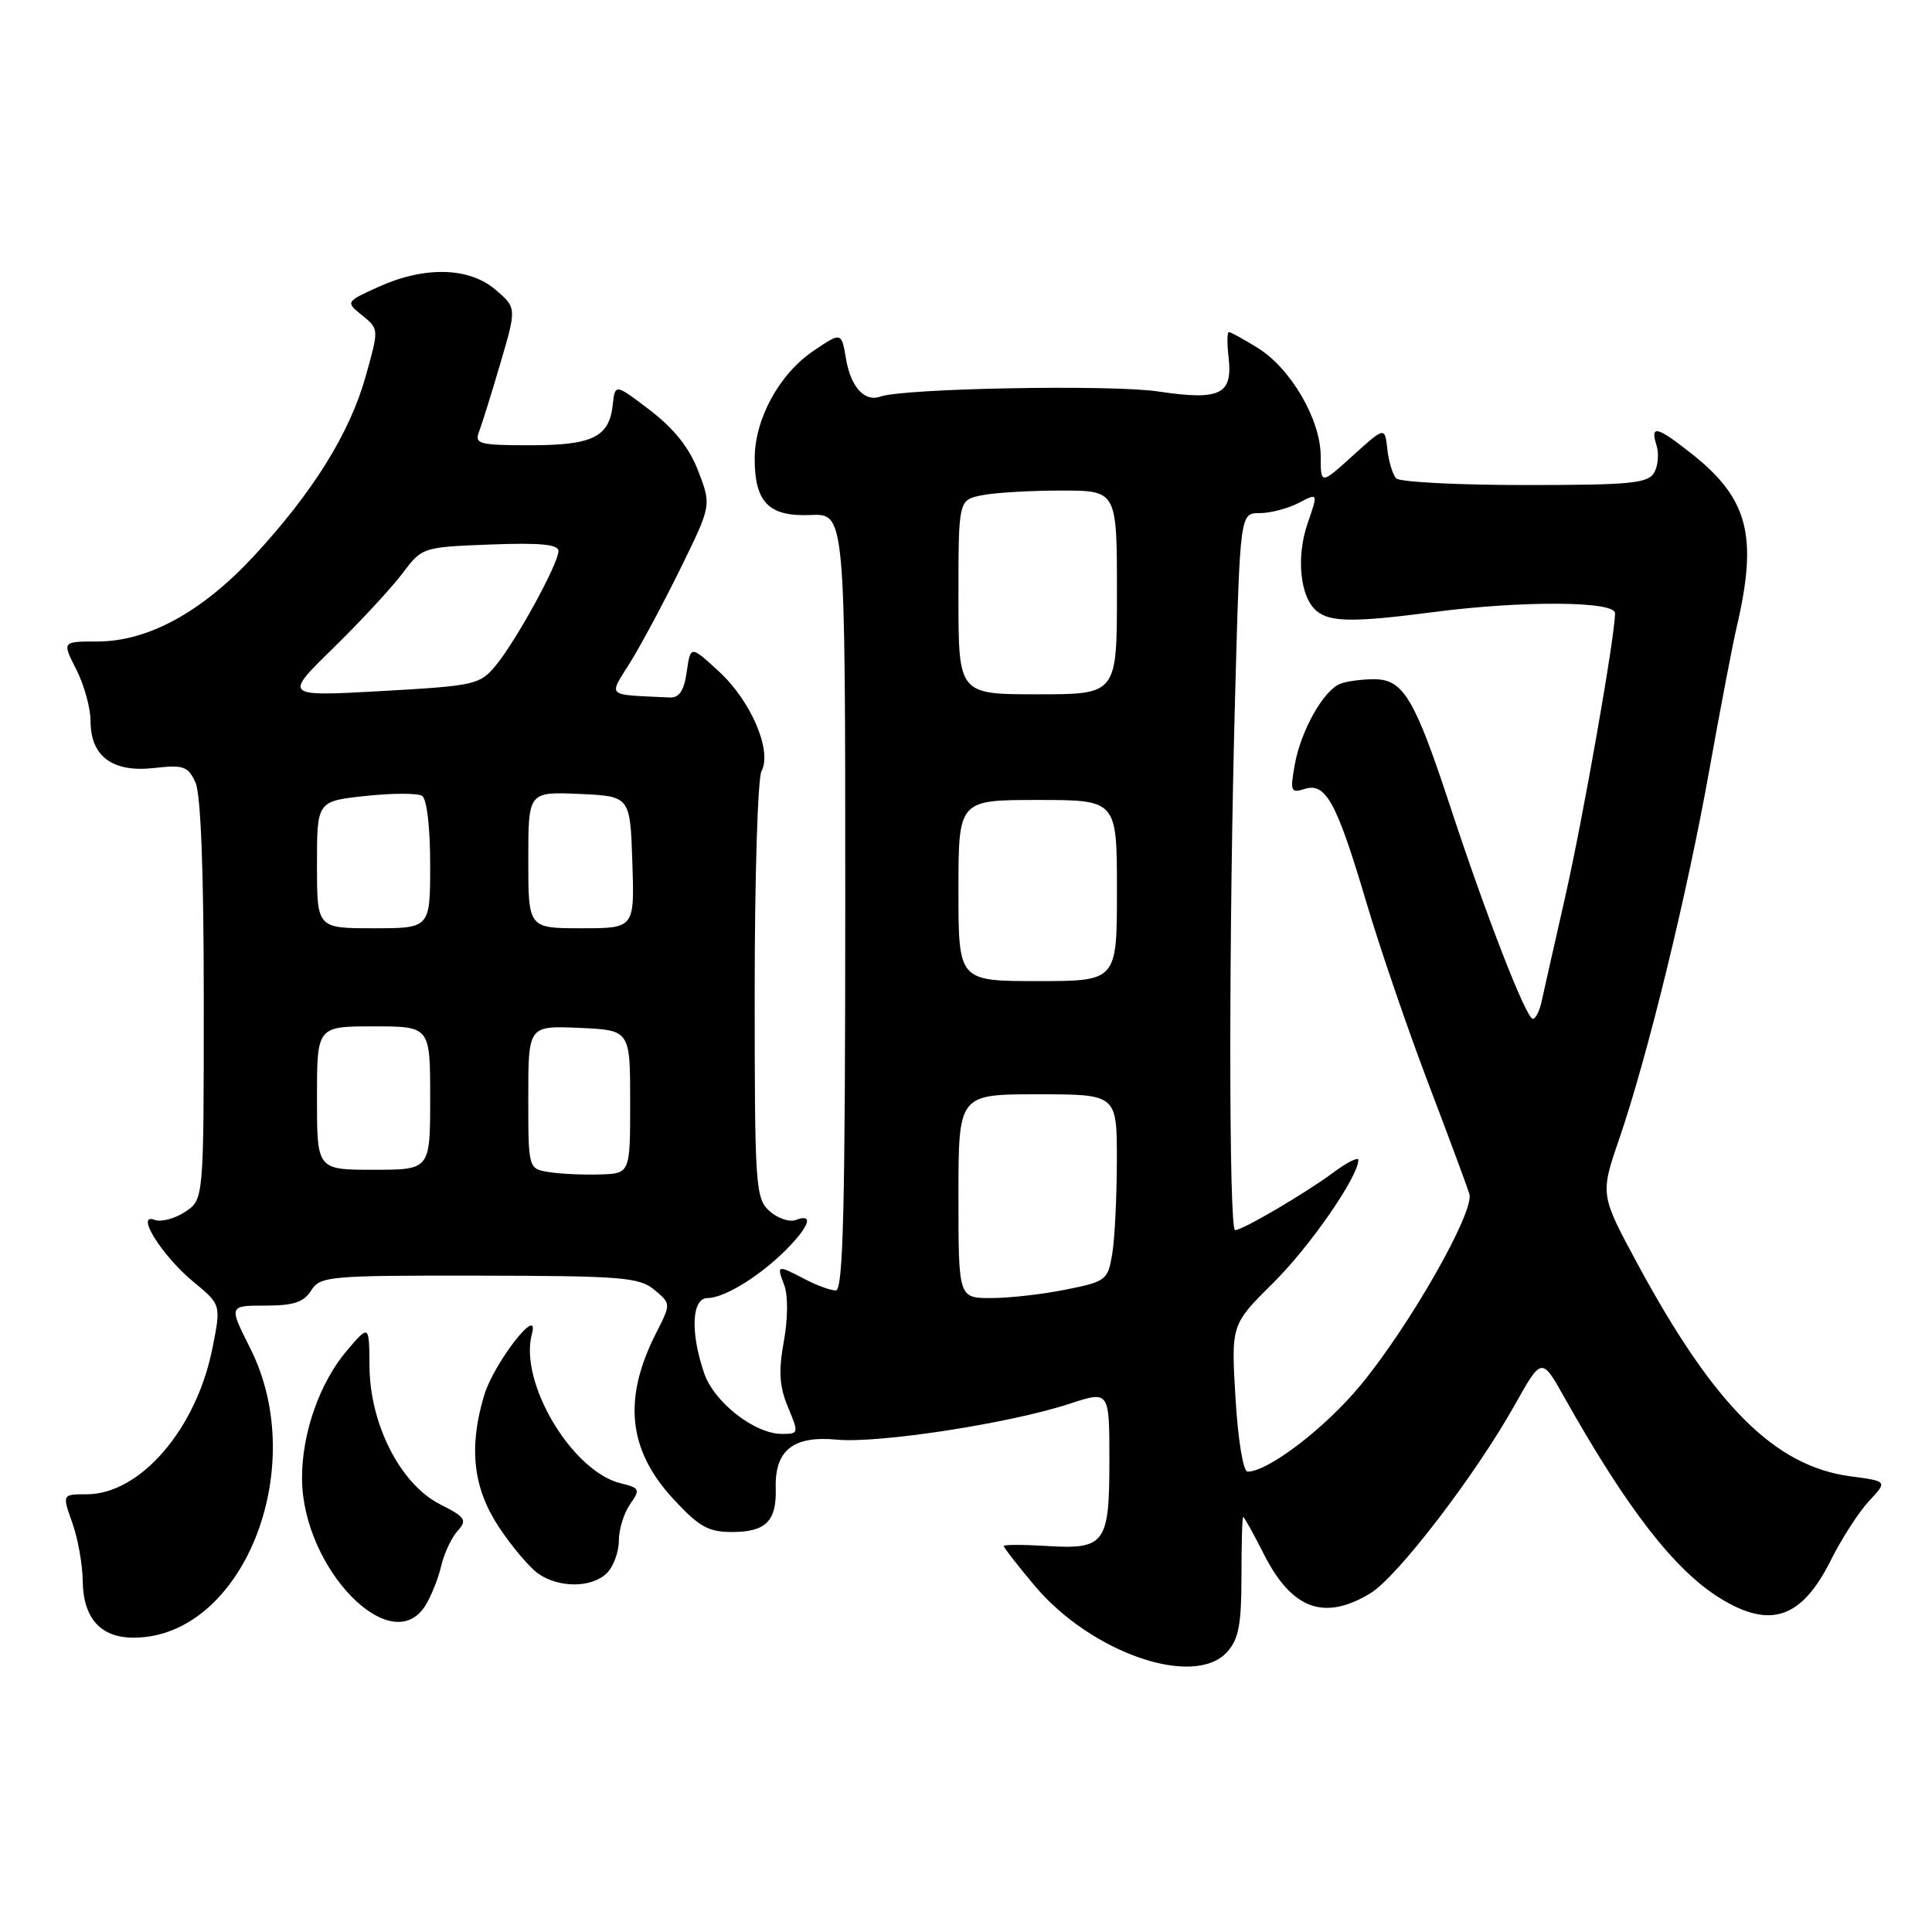 <?xml version="1.0" encoding="UTF-8" standalone="no"?>
<!DOCTYPE svg PUBLIC "-//W3C//DTD SVG 1.1//EN" "http://www.w3.org/Graphics/SVG/1.1/DTD/svg11.dtd" >
<svg xmlns="http://www.w3.org/2000/svg" xmlns:xlink="http://www.w3.org/1999/xlink" version="1.1" viewBox="0 0 256 256">
 <g >
 <path fill="currentColor"
d=" M 162.60 218.90 C 164.13 217.20 164.50 215.26 164.50 208.90 C 164.50 204.56 164.60 201.00 164.73 201.00 C 164.86 201.00 166.10 203.23 167.48 205.96 C 171.18 213.26 175.49 214.83 181.61 211.10 C 185.19 208.91 195.53 195.42 200.72 186.15 C 204.28 179.81 204.28 179.81 207.28 185.15 C 215.54 199.85 221.87 208.03 227.87 211.74 C 234.58 215.90 238.73 214.48 242.61 206.71 C 244.04 203.85 246.32 200.32 247.66 198.89 C 250.11 196.27 250.11 196.27 245.21 195.62 C 235.19 194.29 227.17 186.30 217.04 167.58 C 212.02 158.29 212.02 158.29 214.56 150.90 C 218.32 139.93 223.57 118.43 226.50 102.00 C 227.93 94.03 229.56 85.47 230.14 83.00 C 232.94 70.98 231.65 66.06 224.14 60.11 C 219.56 56.49 218.63 56.26 219.49 58.98 C 219.84 60.07 219.71 61.70 219.20 62.61 C 218.39 64.05 216.11 64.27 202.07 64.27 C 193.16 64.27 185.48 63.87 185.01 63.39 C 184.54 62.90 184.01 61.16 183.83 59.52 C 183.50 56.54 183.50 56.54 179.25 60.38 C 175.00 64.23 175.00 64.23 175.00 60.45 C 175.00 55.61 171.04 48.81 166.64 46.09 C 164.78 44.94 163.07 44.00 162.83 44.00 C 162.60 44.00 162.58 45.49 162.79 47.31 C 163.37 52.29 161.71 53.10 153.45 51.87 C 147.17 50.94 119.70 51.45 116.66 52.55 C 114.59 53.31 112.73 51.29 112.11 47.59 C 111.50 43.97 111.50 43.97 107.75 46.52 C 103.23 49.59 100.00 55.54 100.00 60.77 C 100.00 66.58 101.88 68.48 107.40 68.24 C 112.00 68.04 112.00 68.04 112.00 119.52 C 112.00 160.04 111.73 171.00 110.75 170.99 C 110.06 170.99 108.21 170.32 106.64 169.49 C 102.94 167.57 102.89 167.58 103.92 170.30 C 104.43 171.64 104.41 174.76 103.86 177.75 C 103.14 181.71 103.27 183.71 104.41 186.45 C 105.86 189.92 105.85 190.00 103.60 190.00 C 99.99 190.00 94.63 185.81 93.31 181.97 C 91.45 176.57 91.65 172.00 93.75 172.00 C 96.00 171.99 100.74 169.06 104.25 165.51 C 107.29 162.43 107.82 160.75 105.46 161.65 C 104.62 161.98 103.04 161.44 101.96 160.47 C 100.10 158.78 100.00 157.25 100.00 131.28 C 100.00 116.20 100.41 103.11 100.90 102.18 C 102.34 99.50 99.53 92.91 95.29 89.00 C 91.50 85.51 91.50 85.51 91.00 89.00 C 90.64 91.52 90.01 92.48 88.75 92.42 C 80.12 92.01 80.61 92.44 83.52 87.75 C 84.97 85.41 87.98 79.78 90.21 75.24 C 94.26 66.97 94.26 66.97 92.54 62.46 C 91.36 59.37 89.35 56.83 86.16 54.38 C 81.50 50.82 81.50 50.82 81.19 53.66 C 80.72 57.93 78.51 59.00 70.20 59.00 C 63.55 59.00 62.86 58.82 63.46 57.25 C 63.83 56.29 65.11 52.19 66.30 48.15 C 68.46 40.79 68.46 40.79 65.67 38.40 C 62.18 35.39 56.26 35.24 50.14 38.02 C 45.78 40.00 45.78 40.00 48.00 41.80 C 50.22 43.59 50.22 43.59 48.45 49.88 C 46.35 57.38 41.45 65.25 33.64 73.68 C 26.77 81.09 19.62 85.00 12.91 85.00 C 8.22 85.00 8.22 85.00 10.11 88.71 C 11.15 90.75 12.00 93.83 12.00 95.56 C 12.00 100.22 14.91 102.38 20.38 101.77 C 24.32 101.32 24.92 101.53 25.90 103.68 C 26.61 105.24 27.00 115.44 27.00 132.52 C 27.00 158.95 27.00 158.95 24.51 160.59 C 23.14 161.49 21.33 161.96 20.50 161.64 C 17.84 160.62 21.46 166.41 25.63 169.85 C 29.30 172.87 29.30 172.87 28.14 178.69 C 25.99 189.40 18.57 198.00 11.47 198.00 C 8.24 198.00 8.24 198.00 9.57 201.75 C 10.31 203.81 10.93 207.26 10.96 209.42 C 11.01 214.42 13.31 217.00 17.70 217.00 C 32.13 217.00 41.18 194.54 33.15 178.64 C 30.31 173.00 30.31 173.00 35.15 173.00 C 38.90 173.00 40.26 172.55 41.23 171.00 C 42.42 169.10 43.55 169.00 63.49 169.03 C 82.40 169.06 84.72 169.25 86.71 170.91 C 88.91 172.75 88.91 172.75 86.97 176.57 C 82.51 185.31 83.20 192.09 89.19 198.59 C 92.61 202.30 93.85 203.00 97.00 203.00 C 101.47 203.00 102.91 201.56 102.79 197.22 C 102.64 192.17 105.10 190.21 110.88 190.76 C 116.39 191.29 133.89 188.59 141.74 186.00 C 147.00 184.27 147.00 184.27 147.00 193.51 C 147.00 204.60 146.45 205.34 138.53 204.84 C 135.49 204.66 133.00 204.66 133.00 204.86 C 133.00 205.06 134.82 207.40 137.05 210.06 C 144.54 219.01 158.21 223.74 162.60 218.90 Z  M 56.36 212.75 C 57.13 211.51 58.08 209.15 58.46 207.50 C 58.84 205.85 59.82 203.77 60.62 202.87 C 61.94 201.41 61.70 201.05 58.30 199.32 C 53.07 196.67 49.02 188.75 48.96 181.07 C 48.92 175.50 48.92 175.50 46.00 178.92 C 42.37 183.16 39.99 189.92 40.02 195.93 C 40.08 207.82 51.86 219.95 56.36 212.75 Z  M 80.43 208.43 C 81.29 207.56 82.00 205.64 82.00 204.15 C 82.00 202.66 82.67 200.49 83.48 199.33 C 84.87 197.34 84.79 197.17 82.23 196.54 C 75.76 194.94 68.74 183.12 70.48 176.76 C 71.58 172.70 65.43 180.61 64.15 184.90 C 62.08 191.81 62.68 197.17 66.11 202.35 C 67.81 204.92 70.16 207.70 71.33 208.52 C 74.09 210.45 78.45 210.41 80.43 208.43 Z  M 163.71 185.26 C 163.13 175.52 163.13 175.52 168.69 170.01 C 173.59 165.15 179.96 155.95 179.99 153.70 C 180.00 153.26 178.54 153.99 176.75 155.31 C 173.03 158.08 164.65 163.00 163.66 163.00 C 162.81 163.00 162.81 123.30 163.66 92.16 C 164.32 68.00 164.32 68.00 166.91 67.99 C 168.33 67.99 170.66 67.38 172.08 66.64 C 174.67 65.29 174.67 65.29 173.26 69.36 C 171.72 73.84 172.27 79.15 174.46 80.96 C 176.24 82.45 179.44 82.48 189.97 81.10 C 201.75 79.57 214.00 79.64 214.00 81.25 C 214.00 84.31 209.74 108.55 207.36 119.00 C 205.92 125.33 204.53 131.51 204.26 132.75 C 203.99 133.99 203.47 135.00 203.11 135.00 C 202.23 135.00 196.93 121.37 192.14 106.79 C 187.43 92.49 185.94 90.00 182.06 90.00 C 180.47 90.00 178.46 90.27 177.60 90.60 C 175.39 91.45 172.36 96.82 171.56 101.34 C 170.93 104.86 171.04 105.12 172.88 104.54 C 175.67 103.65 177.12 106.31 181.03 119.50 C 182.82 125.55 186.52 136.35 189.24 143.50 C 191.96 150.65 194.42 157.27 194.70 158.22 C 195.40 160.55 186.83 175.61 180.31 183.51 C 175.61 189.21 168.05 195.00 165.31 195.00 C 164.73 195.00 164.04 190.80 163.71 185.26 Z  M 127.00 158.50 C 127.00 145.00 127.00 145.00 137.50 145.00 C 148.00 145.00 148.00 145.00 147.99 153.75 C 147.98 158.56 147.71 164.14 147.38 166.13 C 146.80 169.63 146.56 169.81 141.22 170.88 C 138.17 171.50 133.72 172.00 131.33 172.00 C 127.00 172.00 127.00 172.00 127.00 158.50 Z  M 72.75 155.31 C 70.00 154.87 70.00 154.87 70.00 145.39 C 70.00 135.91 70.00 135.91 76.75 136.20 C 83.50 136.50 83.50 136.50 83.50 146.00 C 83.50 155.50 83.50 155.50 79.50 155.62 C 77.30 155.69 74.26 155.55 72.75 155.31 Z  M 42.00 145.50 C 42.00 136.00 42.00 136.00 49.50 136.00 C 57.00 136.00 57.00 136.00 57.00 145.50 C 57.00 155.00 57.00 155.00 49.50 155.00 C 42.00 155.00 42.00 155.00 42.00 145.50 Z  M 127.00 118.00 C 127.00 106.00 127.00 106.00 137.50 106.00 C 148.00 106.00 148.00 106.00 148.00 118.00 C 148.00 130.00 148.00 130.00 137.50 130.00 C 127.00 130.00 127.00 130.00 127.00 118.00 Z  M 42.00 114.58 C 42.00 106.16 42.00 106.16 48.42 105.47 C 51.95 105.09 55.33 105.08 55.92 105.45 C 56.56 105.84 57.00 109.60 57.00 114.56 C 57.00 123.00 57.00 123.00 49.50 123.00 C 42.00 123.00 42.00 123.00 42.00 114.58 Z  M 70.00 113.95 C 70.00 104.91 70.00 104.91 76.75 105.20 C 83.50 105.50 83.50 105.50 83.79 114.25 C 84.08 123.00 84.08 123.00 77.04 123.00 C 70.00 123.00 70.00 123.00 70.00 113.95 Z  M 44.13 85.90 C 47.73 82.38 51.86 77.92 53.31 76.00 C 55.93 72.51 55.97 72.50 64.97 72.15 C 71.56 71.90 74.00 72.13 74.00 73.01 C 74.00 74.67 68.40 84.90 65.70 88.17 C 63.59 90.73 62.96 90.87 50.54 91.57 C 37.59 92.29 37.59 92.29 44.13 85.90 Z  M 127.00 79.12 C 127.00 66.25 127.00 66.25 130.12 65.62 C 131.84 65.28 136.57 65.00 140.62 65.00 C 148.00 65.00 148.00 65.00 148.00 78.50 C 148.00 92.00 148.00 92.00 137.50 92.00 C 127.00 92.00 127.00 92.00 127.00 79.12 Z "/>
</g>
</svg>